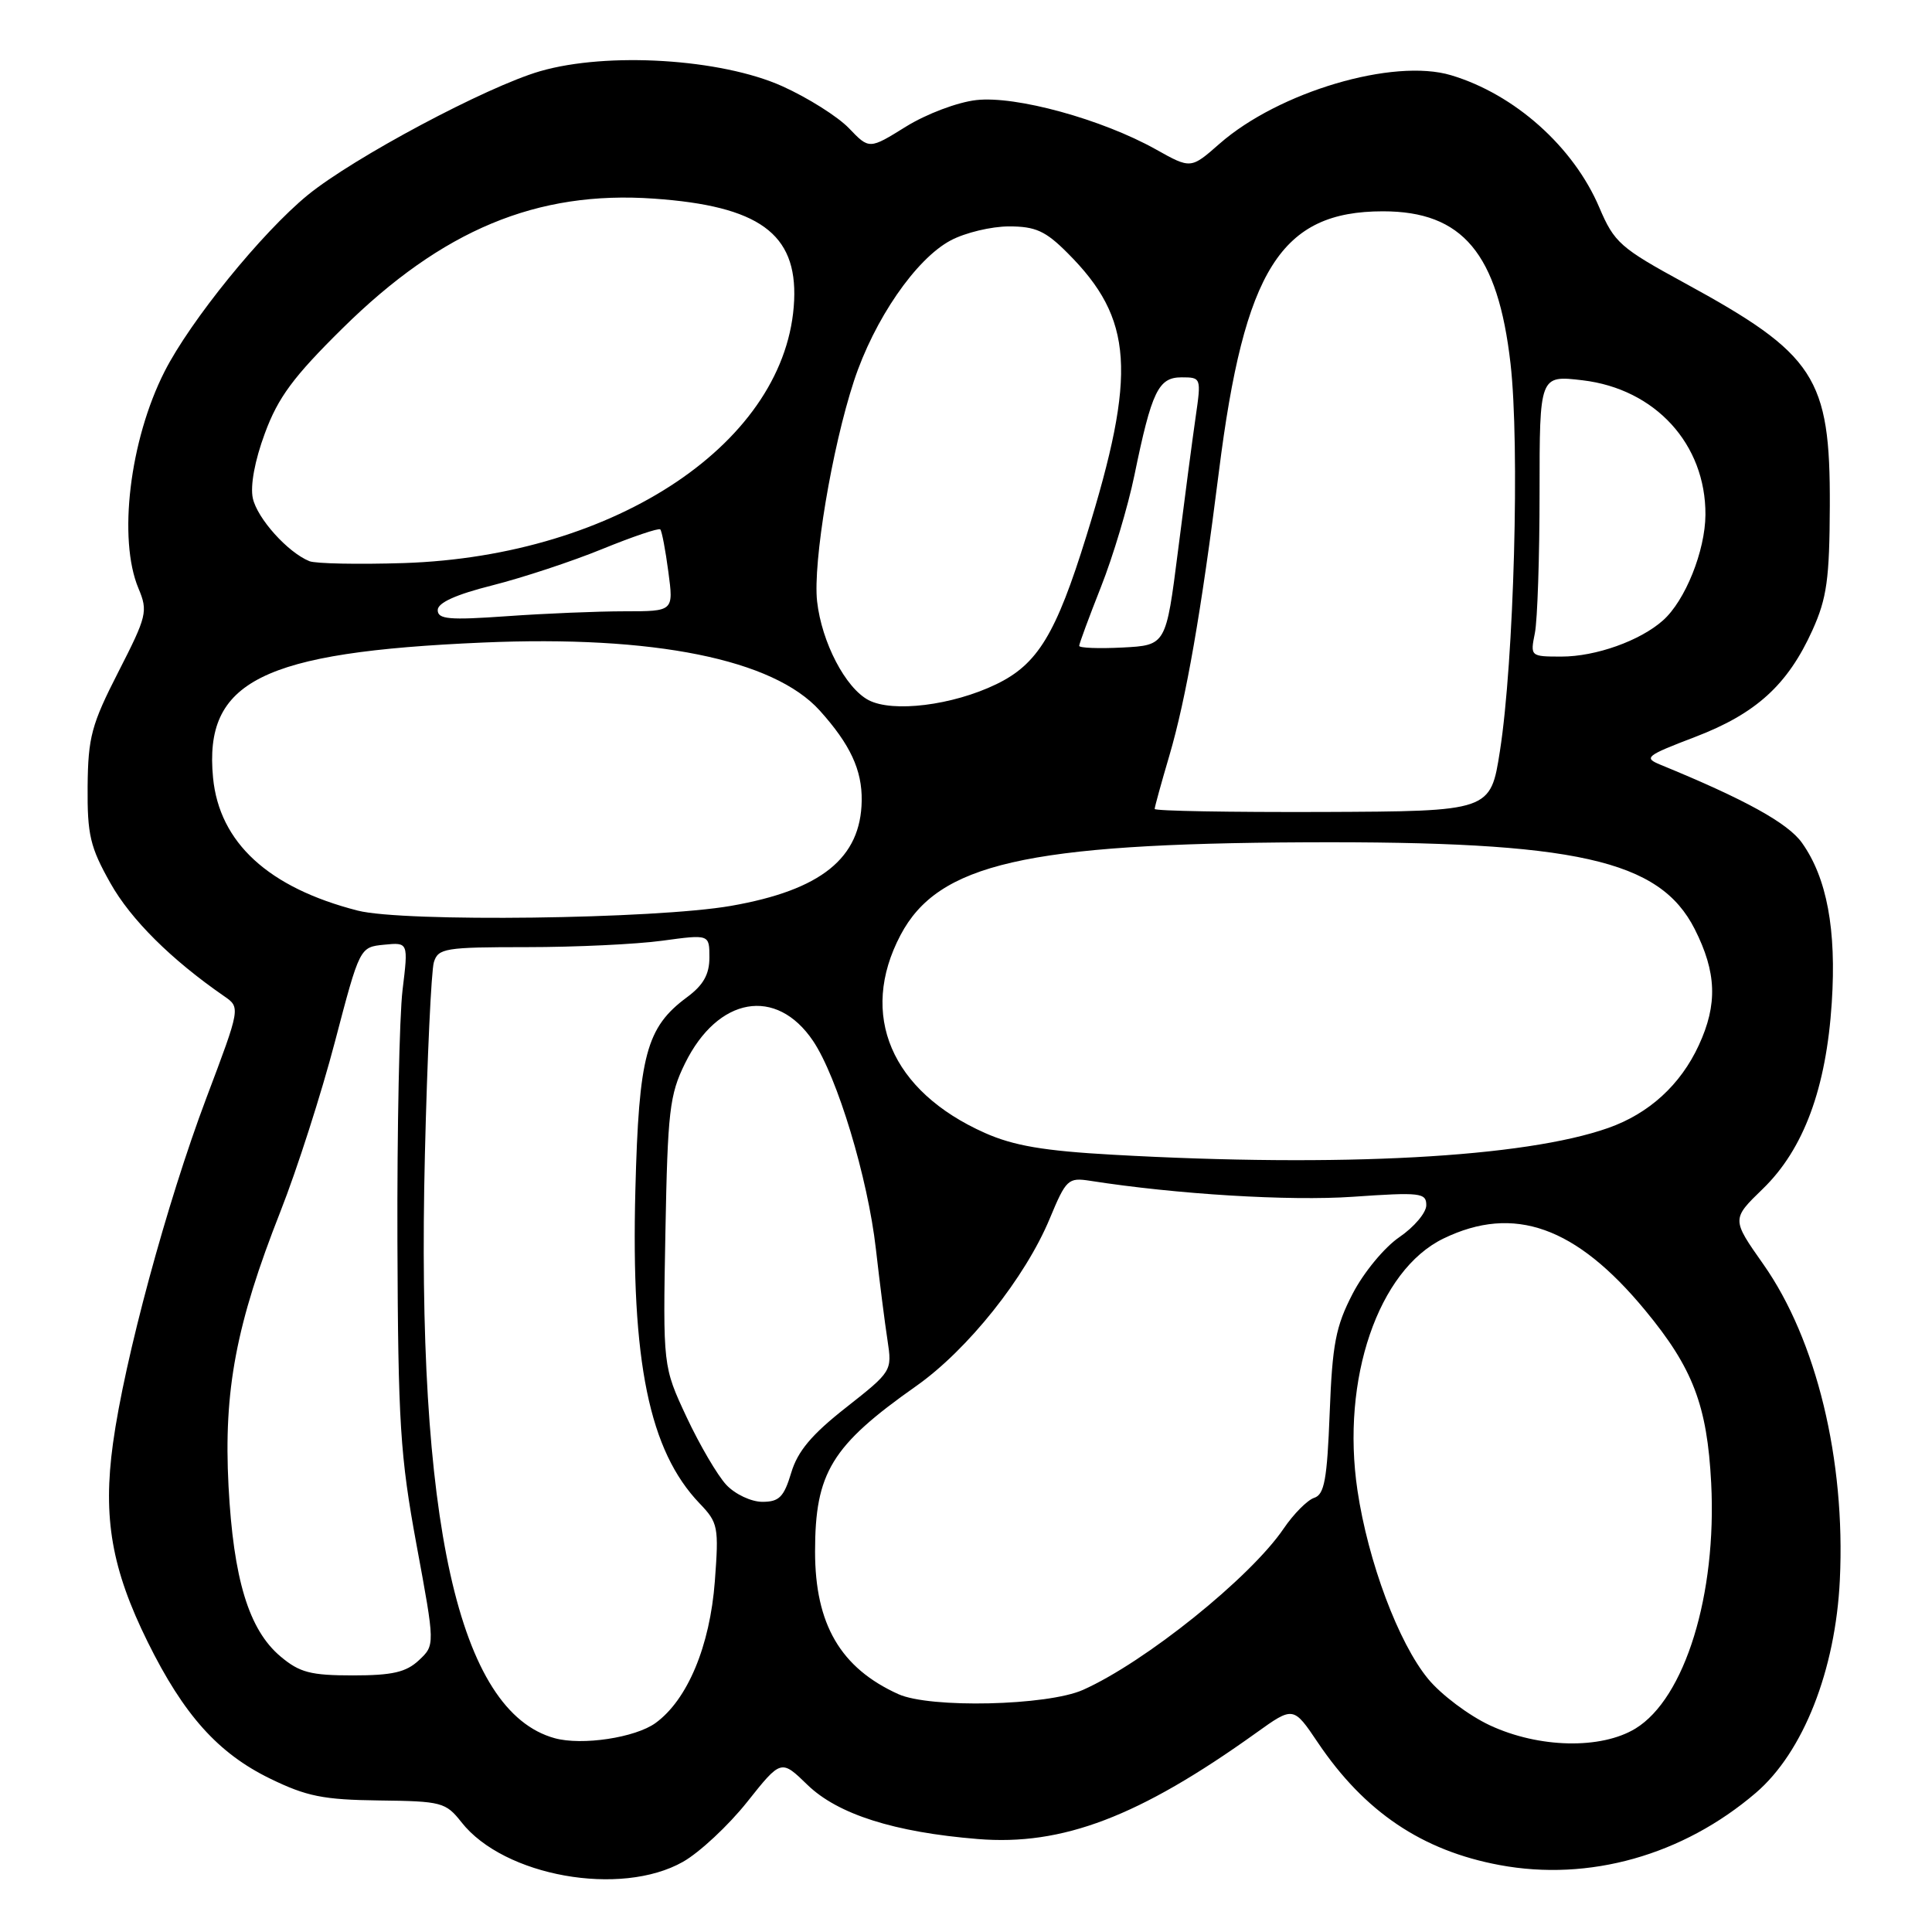 <?xml version="1.0" encoding="UTF-8" standalone="no"?>
<!DOCTYPE svg PUBLIC "-//W3C//DTD SVG 1.1//EN" "http://www.w3.org/Graphics/SVG/1.1/DTD/svg11.dtd" >
<svg xmlns="http://www.w3.org/2000/svg" xmlns:xlink="http://www.w3.org/1999/xlink" version="1.1" viewBox="0 0 256 256">
 <g >
 <path fill="currentColor"
d=" M 90.50 246.70 C 92.69 245.46 96.52 241.89 99.00 238.77 C 103.50 233.11 103.50 233.11 107.00 236.51 C 111.02 240.40 118.49 242.78 129.55 243.68 C 140.78 244.60 150.93 240.73 166.44 229.62 C 171.38 226.08 171.38 226.08 174.63 230.91 C 180.80 240.07 188.43 245.22 198.71 247.13 C 210.56 249.34 222.99 245.84 232.66 237.56 C 238.93 232.19 243.22 221.32 243.79 209.33 C 244.55 193.45 240.69 177.53 233.65 167.52 C 229.44 161.54 229.44 161.54 233.59 157.52 C 239.00 152.27 241.99 144.20 242.72 132.84 C 243.35 123.16 242.07 116.32 238.77 111.68 C 236.91 109.06 231.23 105.93 220.04 101.34 C 217.75 100.40 218.07 100.15 224.61 97.65 C 232.69 94.56 236.88 90.75 240.16 83.50 C 242.07 79.26 242.42 76.74 242.46 67.00 C 242.52 49.99 240.53 46.94 223.22 37.50 C 214.69 32.85 213.90 32.15 211.92 27.50 C 208.50 19.45 200.70 12.49 192.28 9.97 C 184.63 7.67 169.43 12.17 161.59 19.05 C 157.79 22.39 157.79 22.39 153.15 19.79 C 146.01 15.80 134.62 12.67 129.37 13.26 C 126.87 13.54 122.75 15.10 120.04 16.78 C 115.18 19.80 115.18 19.80 112.49 16.99 C 111.01 15.45 107.03 12.94 103.65 11.42 C 95.54 7.78 80.47 6.85 71.55 9.44 C 64.44 11.51 46.85 20.89 40.77 25.85 C 34.70 30.82 25.21 42.51 21.80 49.24 C 17.18 58.34 15.61 71.45 18.35 77.97 C 19.62 81.00 19.47 81.63 15.69 89.02 C 12.12 96.00 11.67 97.68 11.61 104.21 C 11.56 110.62 11.94 112.24 14.63 117.02 C 17.33 121.83 22.68 127.15 29.70 132.00 C 31.87 133.50 31.87 133.50 27.34 145.50 C 22.10 159.40 16.50 180.10 14.97 191.26 C 13.61 201.13 14.80 207.92 19.57 217.57 C 24.35 227.24 28.89 232.31 35.78 235.67 C 40.62 238.03 42.84 238.48 50.23 238.57 C 58.53 238.67 59.06 238.81 61.15 241.46 C 66.78 248.62 82.24 251.38 90.50 246.70 Z  M 73.50 230.32 C 60.73 226.80 55.12 201.61 56.30 153.04 C 56.61 140.09 57.15 128.60 57.49 127.50 C 58.06 125.65 58.97 125.50 69.80 125.50 C 76.24 125.50 84.31 125.12 87.75 124.65 C 94.00 123.80 94.00 123.80 94.00 126.87 C 94.00 129.11 93.20 130.53 91.04 132.13 C 85.63 136.13 84.65 139.80 84.19 157.68 C 83.60 180.44 86.02 192.23 92.70 199.21 C 95.16 201.77 95.26 202.32 94.72 209.53 C 94.07 218.13 91.09 225.24 86.86 228.31 C 84.18 230.25 77.12 231.32 73.50 230.32 Z  M 197.43 228.62 C 194.64 227.32 190.95 224.55 189.24 222.47 C 185.31 217.71 181.28 206.94 179.87 197.48 C 177.68 182.75 182.62 168.30 191.27 164.11 C 200.60 159.59 208.83 162.52 218.00 173.63 C 224.32 181.27 226.21 186.23 226.74 196.50 C 227.50 211.28 223.26 225.04 216.71 229.04 C 212.14 231.82 203.92 231.64 197.43 228.62 Z  M 119.03 224.48 C 111.38 221.02 108.00 215.23 108.00 205.60 C 108.00 195.13 110.18 191.56 121.40 183.66 C 128.24 178.84 135.86 169.28 139.11 161.44 C 141.26 156.27 141.54 156.01 144.44 156.46 C 155.88 158.25 170.84 159.16 179.25 158.58 C 188.21 157.96 189.00 158.05 188.99 159.70 C 188.99 160.69 187.38 162.59 185.42 163.93 C 183.44 165.28 180.68 168.62 179.23 171.43 C 176.99 175.75 176.54 178.09 176.19 187.22 C 175.85 196.03 175.49 198.03 174.14 198.47 C 173.24 198.76 171.41 200.60 170.08 202.56 C 165.67 209.05 151.73 220.25 143.50 223.92 C 138.78 226.02 123.22 226.38 119.03 224.48 Z  M 37.17 219.49 C 32.97 215.96 30.93 209.25 30.28 196.90 C 29.62 184.20 31.27 175.49 37.17 160.50 C 39.34 155.00 42.59 144.88 44.39 138.00 C 47.67 125.50 47.67 125.50 50.89 125.18 C 54.11 124.86 54.11 124.86 53.34 131.18 C 52.92 134.66 52.61 149.65 52.66 164.50 C 52.75 188.62 53.02 192.91 55.20 204.74 C 57.65 217.98 57.65 217.98 55.51 219.99 C 53.81 221.58 52.00 222.00 46.76 222.00 C 41.16 222.00 39.70 221.62 37.17 219.49 Z  M 96.24 196.75 C 95.08 195.51 92.71 191.47 90.98 187.78 C 87.84 181.06 87.84 181.06 88.17 163.28 C 88.47 147.21 88.72 145.06 90.77 140.90 C 95.12 132.07 102.86 130.71 107.73 137.92 C 110.95 142.70 114.99 156.06 116.06 165.50 C 116.56 169.90 117.25 175.34 117.60 177.60 C 118.22 181.66 118.17 181.73 112.11 186.50 C 107.56 190.07 105.69 192.29 104.84 195.15 C 103.87 198.37 103.24 199.00 101.02 199.00 C 99.54 199.00 97.40 197.99 96.24 196.75 Z  M 147.50 153.01 C 138.32 152.50 134.33 151.82 130.50 150.12 C 118.08 144.59 113.76 134.46 119.32 123.91 C 124.30 114.45 135.93 111.78 173.00 111.61 C 208.87 111.45 219.89 113.91 224.56 123.11 C 227.46 128.85 227.61 133.08 225.10 138.50 C 222.68 143.75 218.50 147.56 213.10 149.46 C 202.00 153.38 177.66 154.70 147.50 153.01 Z  M 47.40 120.66 C 35.57 117.63 29.06 111.65 28.23 103.05 C 27.00 90.25 34.66 86.41 64.00 85.14 C 86.66 84.16 102.48 87.35 108.62 94.15 C 112.65 98.63 114.24 102.02 114.18 106.09 C 114.07 113.71 108.81 117.94 96.87 120.03 C 86.80 121.79 53.47 122.21 47.40 120.66 Z  M 153.00 107.19 C 153.00 106.93 153.88 103.74 154.95 100.11 C 157.17 92.55 159.16 81.16 161.51 62.50 C 164.88 35.70 169.73 28.00 183.25 28.00 C 193.81 28.00 198.48 33.58 200.15 48.16 C 201.39 58.98 200.61 87.58 198.75 99.50 C 197.50 107.50 197.50 107.50 175.25 107.59 C 163.01 107.63 153.00 107.46 153.00 107.19 Z  M 115.09 92.77 C 112.03 91.16 108.88 85.11 108.27 79.69 C 107.70 74.55 110.23 59.39 113.15 50.49 C 115.83 42.34 121.36 34.30 125.98 31.85 C 127.90 30.83 131.37 30.00 133.70 30.00 C 137.21 30.00 138.54 30.60 141.45 33.52 C 150.19 42.25 150.67 49.38 143.96 71.00 C 139.92 84.04 137.50 88.02 132.00 90.67 C 126.21 93.47 118.29 94.45 115.09 92.77 Z  M 203.38 83.88 C 203.72 82.16 204.00 73.77 204.00 65.24 C 204.00 49.72 204.00 49.72 209.70 50.39 C 219.33 51.53 226.03 58.85 225.98 68.21 C 225.95 72.99 223.30 79.60 220.35 82.21 C 217.32 84.91 211.44 87.00 206.91 87.00 C 202.78 87.00 202.76 86.97 203.38 83.88 Z  M 143.00 85.58 C 143.00 85.29 144.30 81.78 145.88 77.78 C 147.47 73.77 149.46 67.12 150.31 63.00 C 152.61 51.82 153.49 50.00 156.57 50.00 C 159.16 50.00 159.18 50.06 158.43 55.25 C 158.01 58.14 156.96 66.12 156.09 73.00 C 154.50 85.50 154.50 85.50 148.75 85.80 C 145.59 85.96 143.00 85.86 143.00 85.58 Z  M 58.00 80.84 C 58.00 79.87 60.40 78.78 65.25 77.56 C 69.24 76.55 75.79 74.39 79.80 72.75 C 83.82 71.11 87.28 69.94 87.49 70.15 C 87.70 70.36 88.18 72.89 88.56 75.77 C 89.26 81.00 89.26 81.00 82.78 81.00 C 79.22 81.00 72.19 81.29 67.15 81.65 C 59.51 82.19 58.00 82.06 58.00 80.84 Z  M 41.00 74.36 C 38.13 73.20 34.09 68.70 33.50 66.02 C 33.14 64.37 33.76 61.01 35.10 57.41 C 36.85 52.66 38.88 49.92 45.39 43.50 C 58.61 30.45 71.14 25.23 86.65 26.32 C 100.55 27.29 105.61 30.95 105.23 39.77 C 104.41 58.44 81.78 73.68 53.50 74.61 C 47.45 74.80 41.83 74.69 41.00 74.36 Z "/>
</g>
</svg>